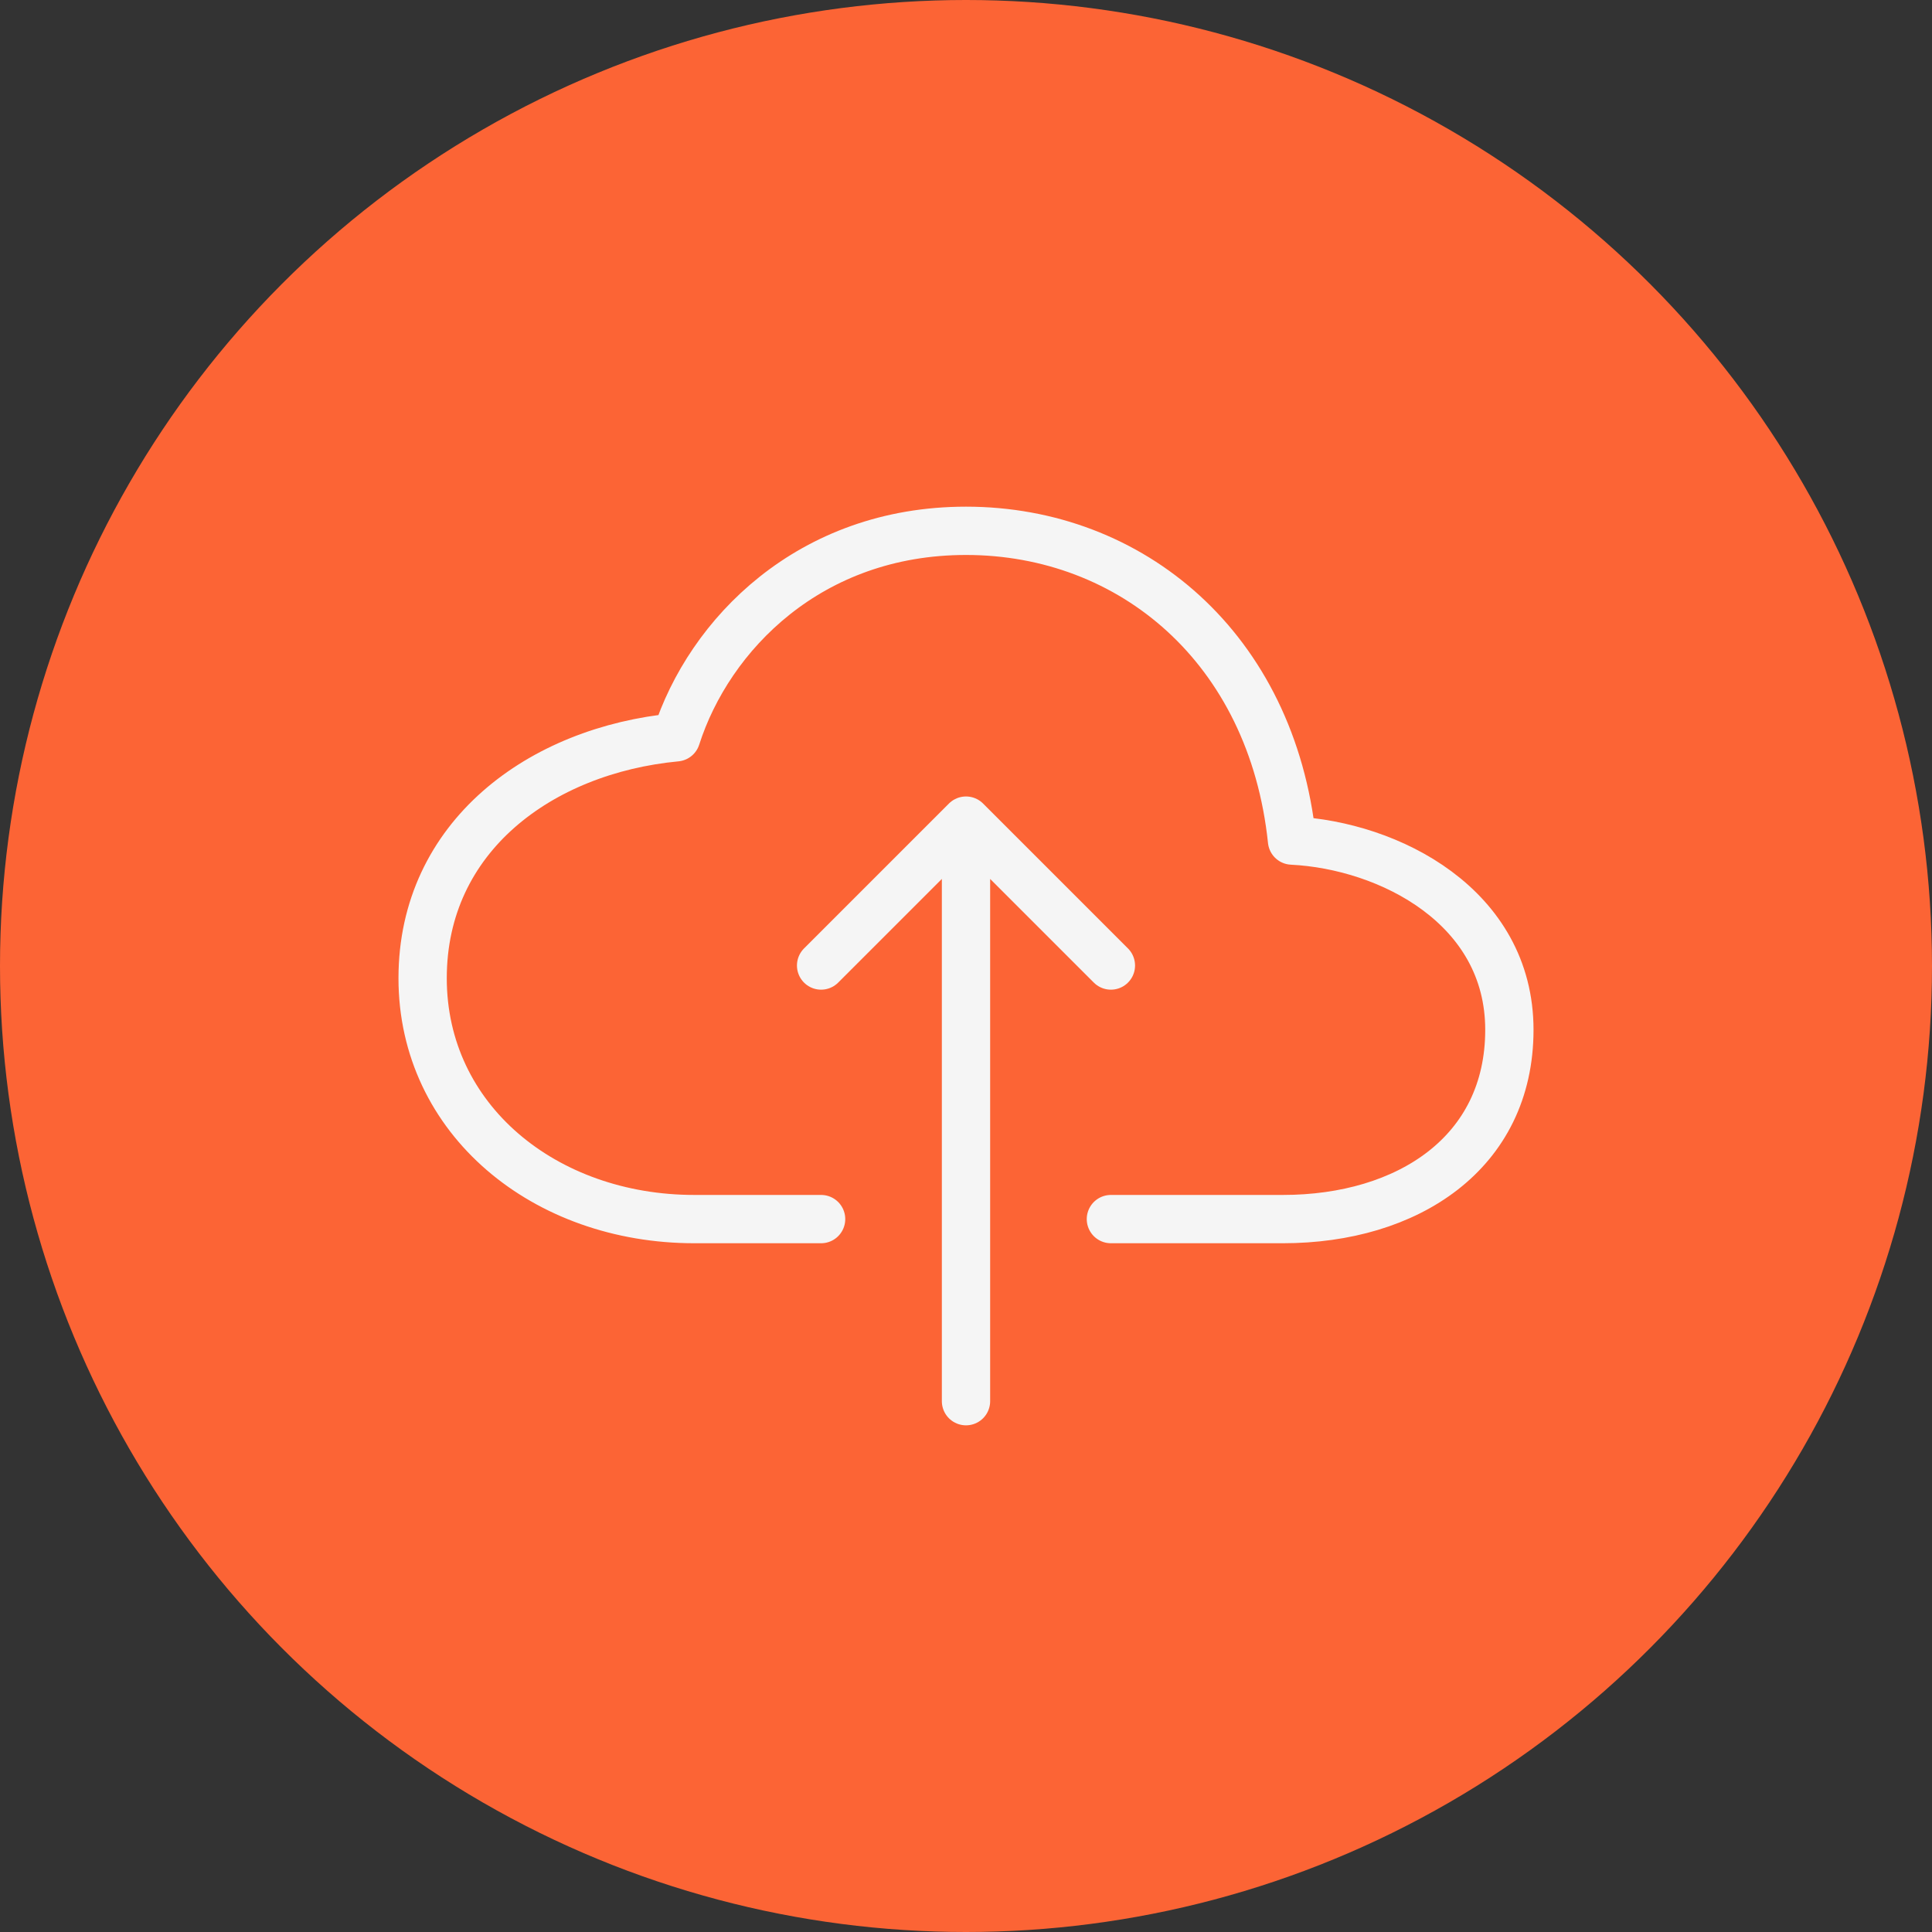 <svg width="40" height="40" viewBox="0 0 40 40" fill="none" xmlns="http://www.w3.org/2000/svg">
<rect x="0" y="0" width="40" height="40" fill="#333333" stroke="none"/>
<circle cx="20" cy="20" r="20" fill="#FC6435"/>
<path d="M23 25.24H26.562C29.141 25.24 31.25 23.871 31.25 21.321C31.25 18.772 28.766 17.503 26.75 17.403C26.333 13.415 23.422 10.99 20 10.99C16.766 10.99 14.682 13.136 14 15.265C11.188 15.532 8.75 17.322 8.75 20.253C8.75 23.183 11.281 25.24 14.375 25.24H17" stroke="#F5F5F5" stroke-linecap="round" stroke-linejoin="round"/>
<path d="M23 19.99L20 16.99L17 19.99M20 29.01V17.74" stroke="#F5F5F5" stroke-linecap="round" stroke-linejoin="round"/>
</svg>
